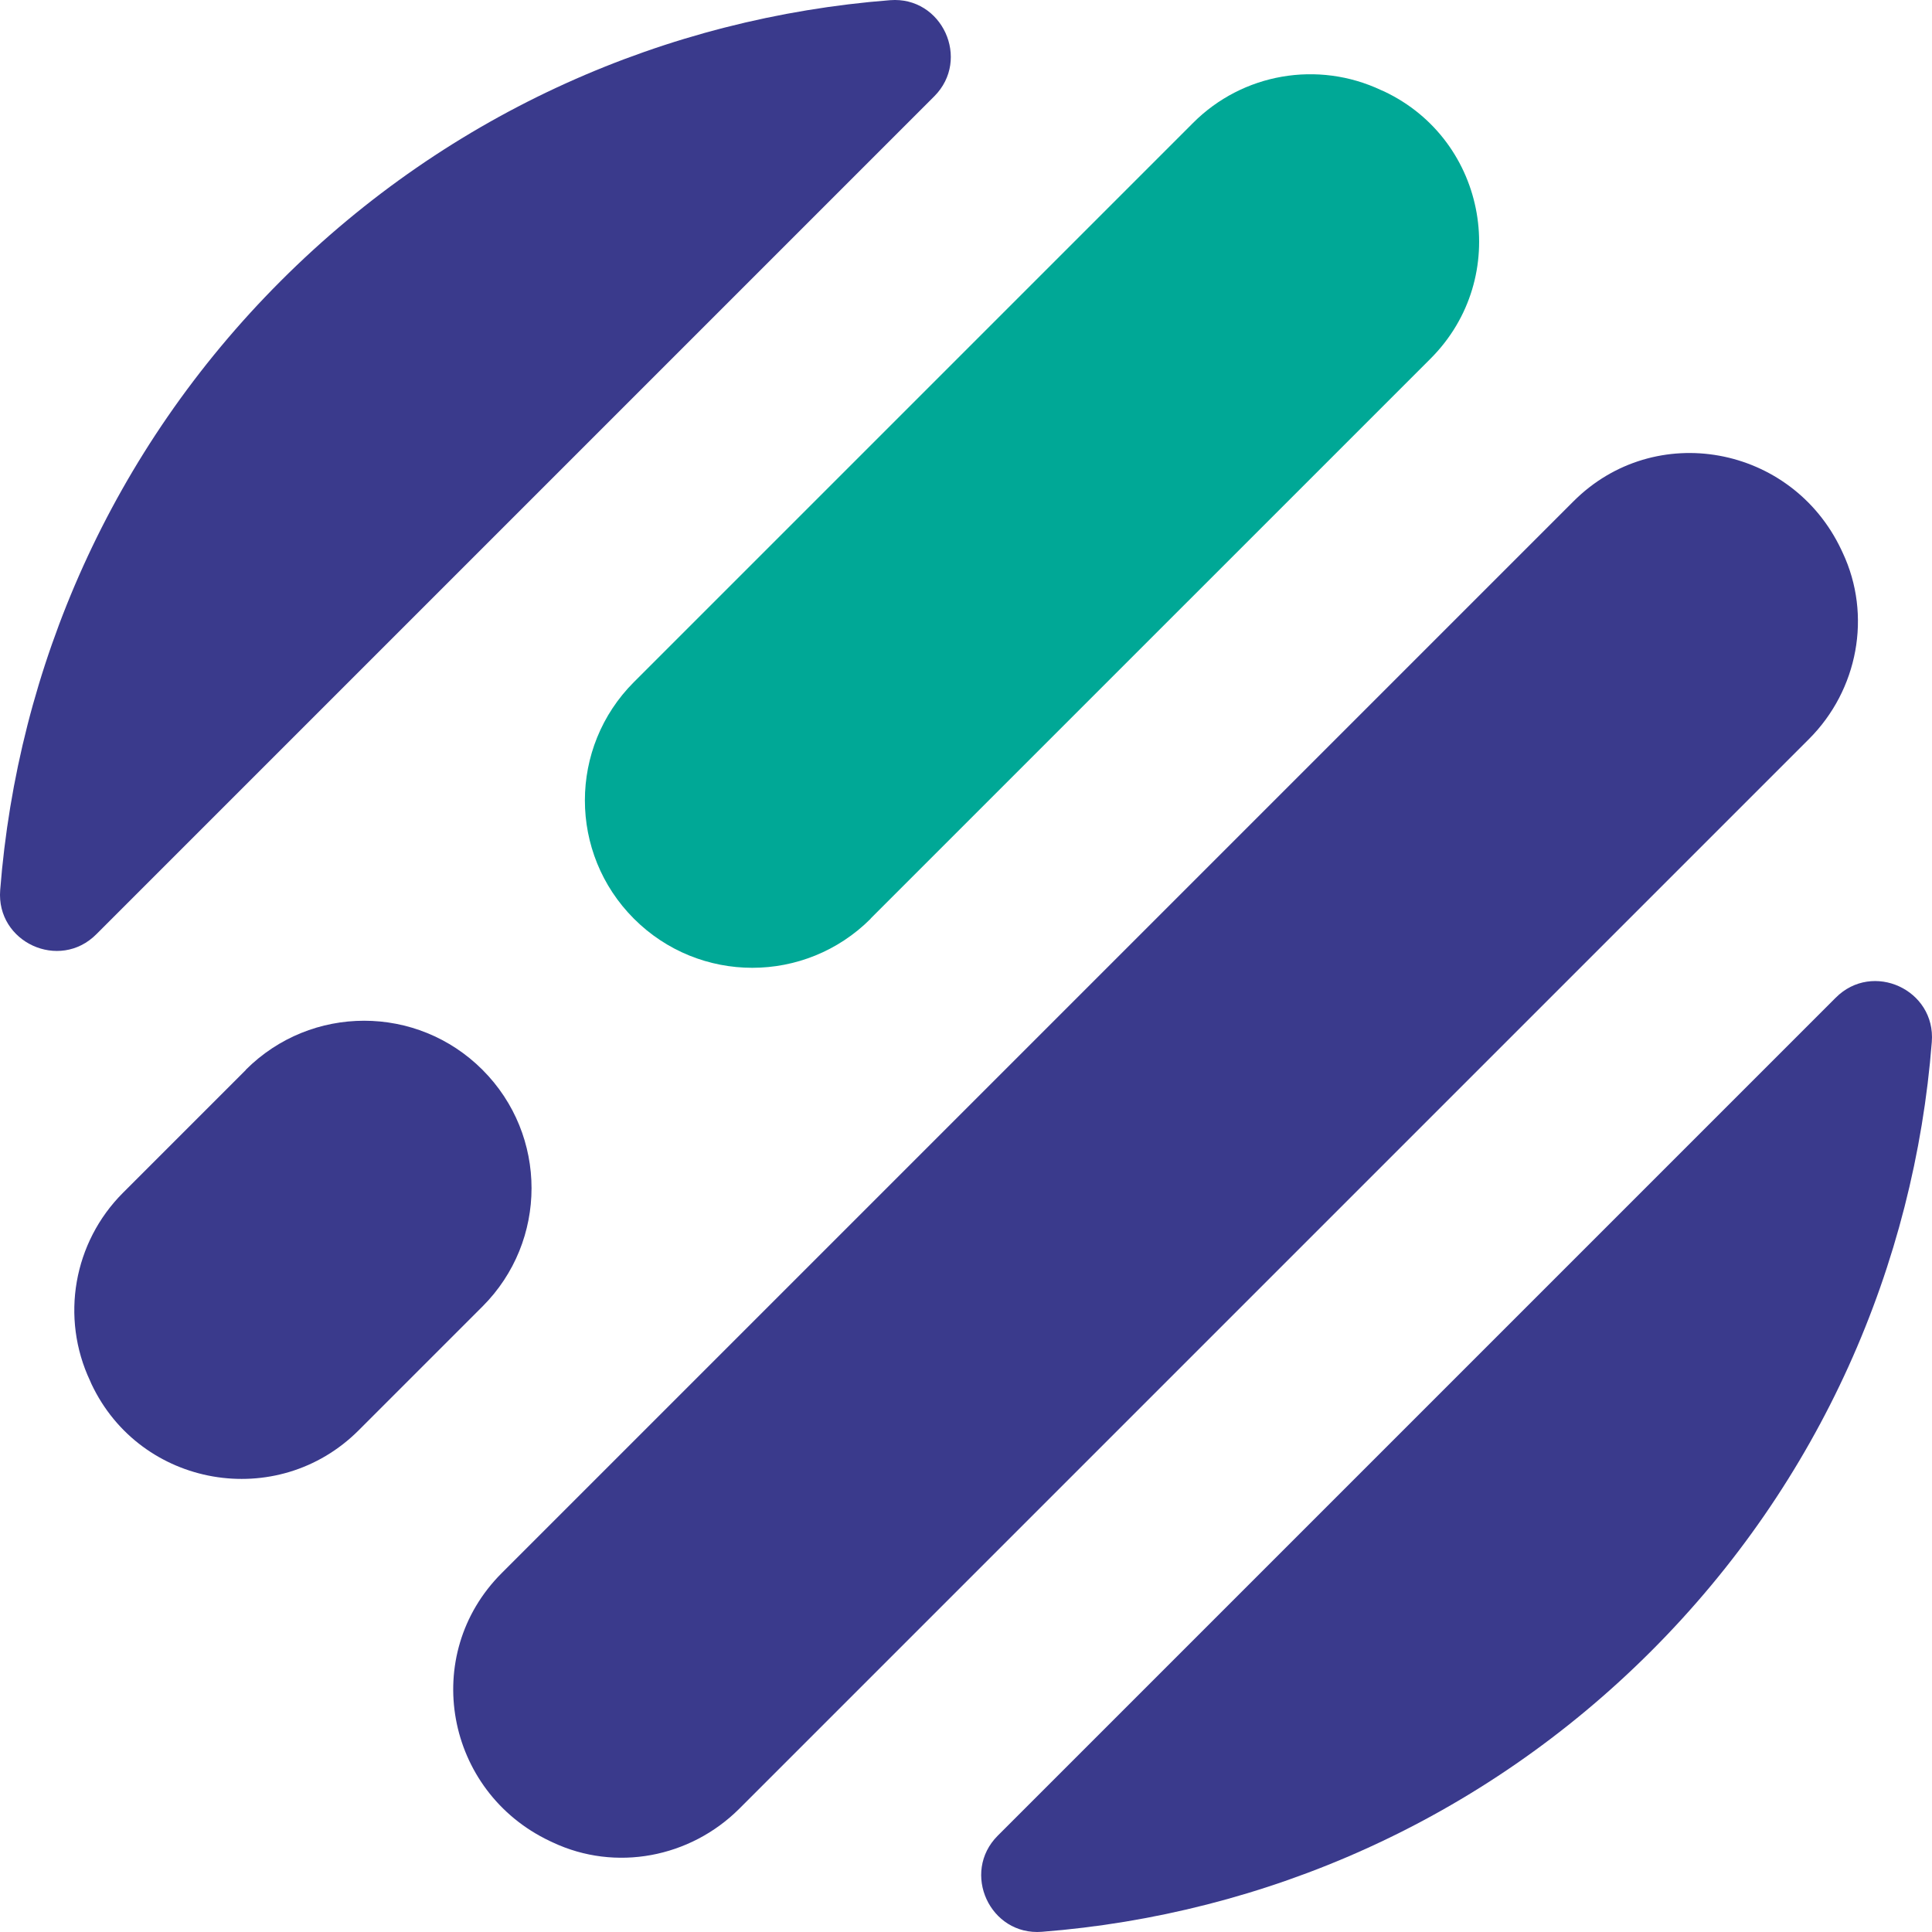 <svg width="205" height="205" viewBox="0 0 205 205" fill="none" xmlns="http://www.w3.org/2000/svg">
<path d="M194.775 105.872L105.872 194.775C101.952 198.695 105.04 205.417 110.558 204.979C134.119 203.14 157.177 193.221 175.199 175.199C193.22 157.178 203.14 134.12 204.979 110.558C205.417 105.018 198.694 101.931 194.775 105.872Z" fill="#3A3A8C"/>
<path d="M195.519 58.64L195.366 58.311C190.111 47.231 175.593 44.538 166.943 53.209L53.231 166.922C44.559 175.593 47.253 190.089 58.333 195.345L58.661 195.498C65.318 198.629 73.223 197.118 78.434 191.929L191.95 78.413C197.14 73.223 198.651 65.297 195.519 58.64Z" fill="#3A3A8C"/>
<path d="M99.128 10.225C103.047 6.305 99.96 -0.418 94.442 0.02C70.88 1.86 47.822 11.779 29.801 29.801C11.779 47.822 1.86 70.88 0.02 94.442C-0.418 99.982 6.305 103.069 10.225 99.128L99.128 10.225Z" fill="#3A3A8C"/>
<path d="M26.1 113.514L13.049 126.565C7.794 131.82 6.392 139.812 9.567 146.535L9.699 146.841C14.889 157.856 29.45 160.374 38.056 151.768L51.194 138.63C58.136 131.688 58.136 120.455 51.194 113.514C44.253 106.572 33.02 106.572 26.078 113.514H26.1Z" fill="#3A3A8C"/>
<path d="M92.383 97.463L151.791 38.056C160.396 29.45 157.878 14.91 146.864 9.699L146.557 9.567C139.835 6.392 131.842 7.772 126.587 13.049L67.267 72.369C60.326 79.31 60.326 90.544 67.267 97.485C74.208 104.427 85.442 104.427 92.383 97.485V97.463Z" fill="#00A896"/>
</svg>
